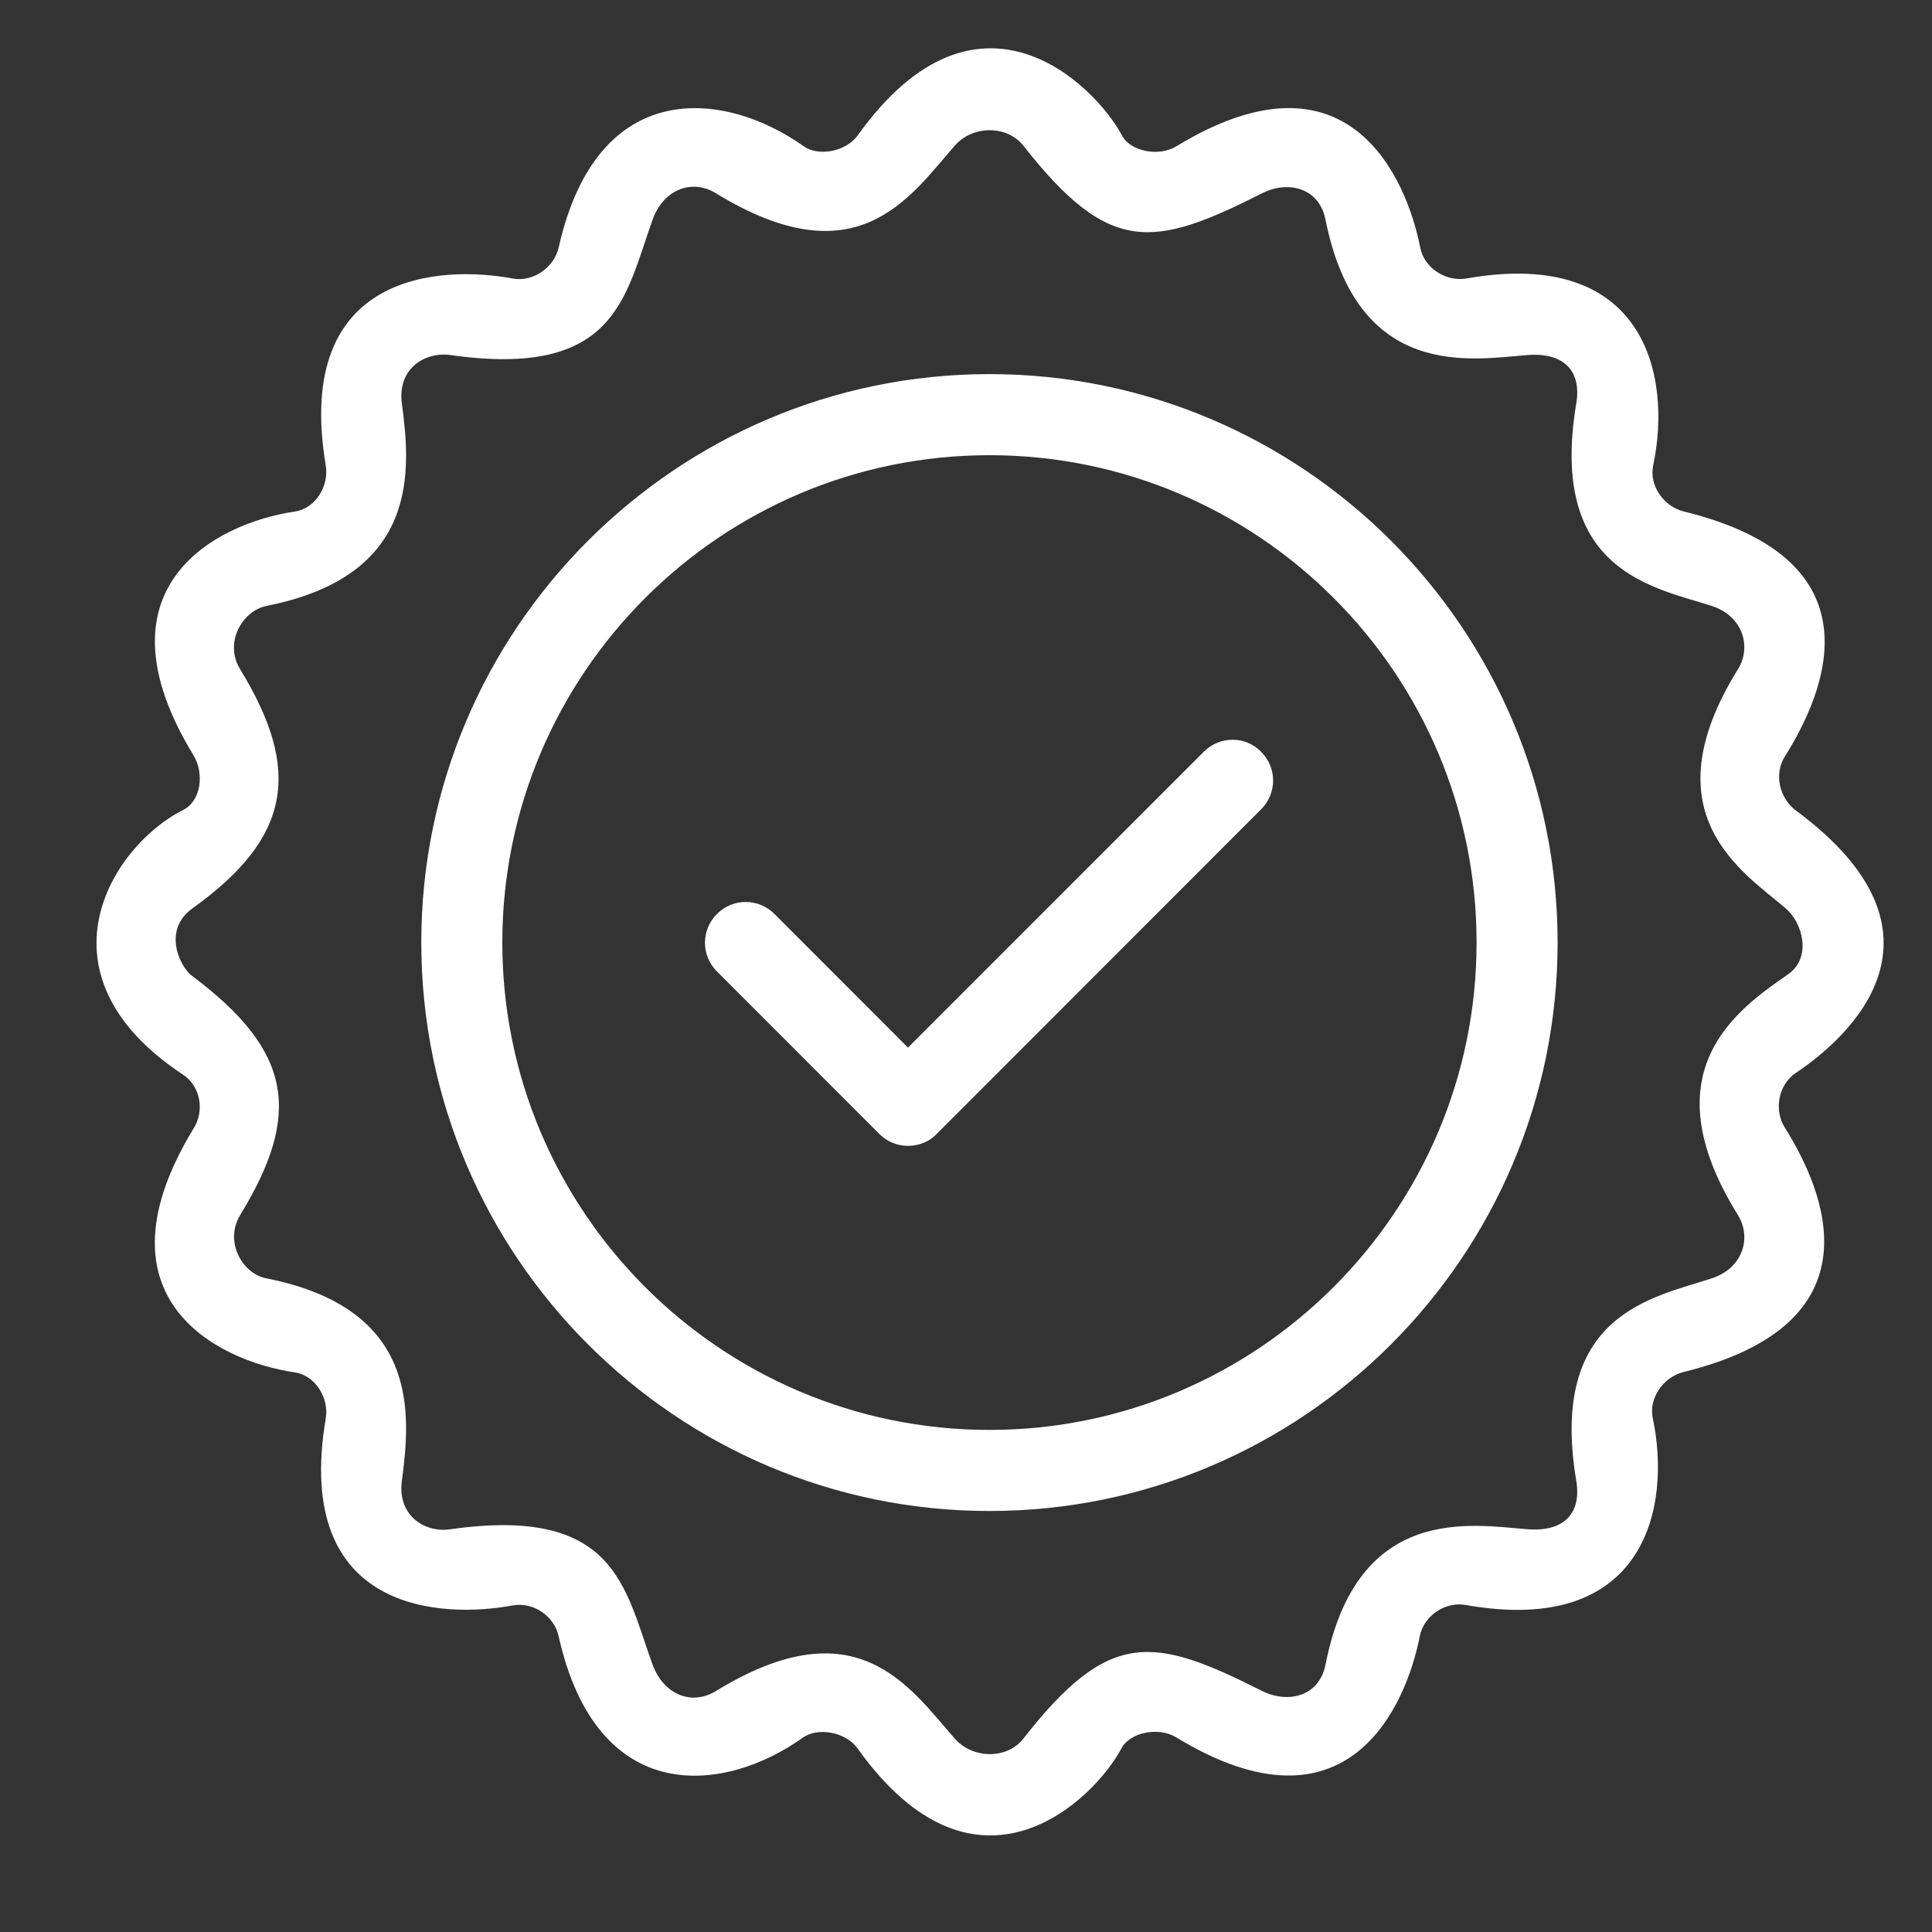 <svg width="33" height="33" viewBox="0 0 33 33" fill="none" xmlns="http://www.w3.org/2000/svg">
<rect x="0" y="0" width="33" height="33" fill="#333333" stroke="none"/>
<path d="M16.9 6.39C11.551 6.39 7.196 10.747 7.196 16.099C7.196 21.452 11.551 25.809 16.9 25.809C22.25 25.809 26.605 21.458 26.605 16.099C26.605 10.74 22.25 6.39 16.9 6.39ZM16.9 24.424C12.311 24.424 8.58 20.691 8.58 16.099C8.58 11.508 12.311 7.775 16.9 7.775C21.489 7.775 25.221 11.508 25.221 16.099C25.221 20.691 21.483 24.424 16.9 24.424Z" fill="white"/>
<path d="M20.567 12.835L15.509 17.894L13.228 15.611C12.955 15.338 12.519 15.338 12.246 15.611C11.973 15.885 11.973 16.32 12.246 16.593L15.022 19.371C15.158 19.507 15.334 19.572 15.509 19.572C15.685 19.572 15.867 19.507 15.997 19.371L21.541 13.823C21.814 13.55 21.814 13.114 21.541 12.841C21.275 12.568 20.84 12.568 20.567 12.835Z" fill="white"/>
<path d="M30.674 13.843C30.388 13.628 30.297 13.212 30.492 12.913C31.168 11.833 32.156 9.57 28.763 8.737C28.419 8.653 28.165 8.295 28.237 7.95C28.562 6.429 28.107 4.217 25.045 4.757C24.694 4.816 24.324 4.575 24.259 4.23C24.031 3.066 23.043 0.699 20.092 2.5C19.787 2.683 19.305 2.585 19.163 2.312C18.701 1.447 16.699 -0.55 14.651 2.312C14.443 2.598 13.969 2.676 13.722 2.494C12.37 1.538 10.199 1.297 9.542 4.23C9.464 4.569 9.107 4.822 8.756 4.757C7.579 4.536 5.005 4.608 5.564 7.95C5.623 8.302 5.389 8.685 5.038 8.737C3.672 8.939 1.56 10.044 3.308 12.906C3.49 13.212 3.438 13.68 3.126 13.836C1.911 14.447 0.52 16.633 3.126 18.356C3.425 18.551 3.497 18.974 3.308 19.273C1.56 22.141 3.666 23.24 5.038 23.442C5.389 23.494 5.623 23.884 5.564 24.229C4.999 27.572 7.579 27.643 8.756 27.422C9.113 27.357 9.471 27.61 9.542 27.949C10.199 30.882 12.37 30.641 13.715 29.679C13.962 29.503 14.437 29.575 14.645 29.861C16.692 32.729 18.701 30.726 19.156 29.861C19.299 29.594 19.78 29.49 20.085 29.672C23.037 31.474 24.025 29.113 24.252 27.942C24.324 27.591 24.694 27.35 25.039 27.415C28.1 27.955 28.555 25.744 28.23 24.222C28.159 23.878 28.412 23.52 28.757 23.435C32.143 22.603 31.162 20.34 30.486 19.26C30.297 18.961 30.375 18.532 30.668 18.33C31.578 17.725 33.541 15.963 30.674 13.843ZM29.686 20.756C29.92 21.133 29.777 21.66 29.238 21.835C28.256 22.161 26.443 22.427 26.924 25.295C27.015 25.841 26.722 26.167 26.098 26.121C25.149 26.05 23.186 25.666 22.64 28.436C22.53 28.983 21.997 29.1 21.561 28.885C19.695 27.942 18.948 27.819 17.479 29.698C17.199 30.056 16.614 30.043 16.309 29.698C15.522 28.801 14.625 27.415 12.227 28.885C11.811 29.139 11.336 28.944 11.148 28.436C10.667 27.123 10.53 25.718 7.69 26.121C7.254 26.186 6.786 25.887 6.864 25.295C7.014 24.164 7.183 22.356 4.55 21.835C4.14 21.757 3.828 21.211 4.101 20.756C5.155 19.032 5.005 17.959 3.276 16.665C3.081 16.522 2.762 15.891 3.289 15.514C4.979 14.304 5.155 13.153 4.101 11.43C3.822 10.975 4.14 10.435 4.55 10.35C7.183 9.83 7.014 8.015 6.864 6.89C6.786 6.298 7.254 6.006 7.69 6.064C10.53 6.468 10.673 5.069 11.148 3.749C11.33 3.242 11.811 3.047 12.227 3.3C14.625 4.77 15.522 3.391 16.309 2.487C16.608 2.143 17.193 2.13 17.479 2.487C18.948 4.36 19.695 4.243 21.561 3.3C21.997 3.079 22.53 3.203 22.64 3.749C23.193 6.52 25.149 6.136 26.098 6.064C26.722 6.019 27.015 6.344 26.924 6.89C26.443 9.765 28.25 10.031 29.238 10.35C29.777 10.526 29.92 11.053 29.686 11.43C28.146 13.908 29.771 14.89 30.499 15.514C30.785 15.755 30.947 16.333 30.564 16.626C29.693 17.231 28.146 18.278 29.686 20.756Z" fill="white"/>
</svg>
